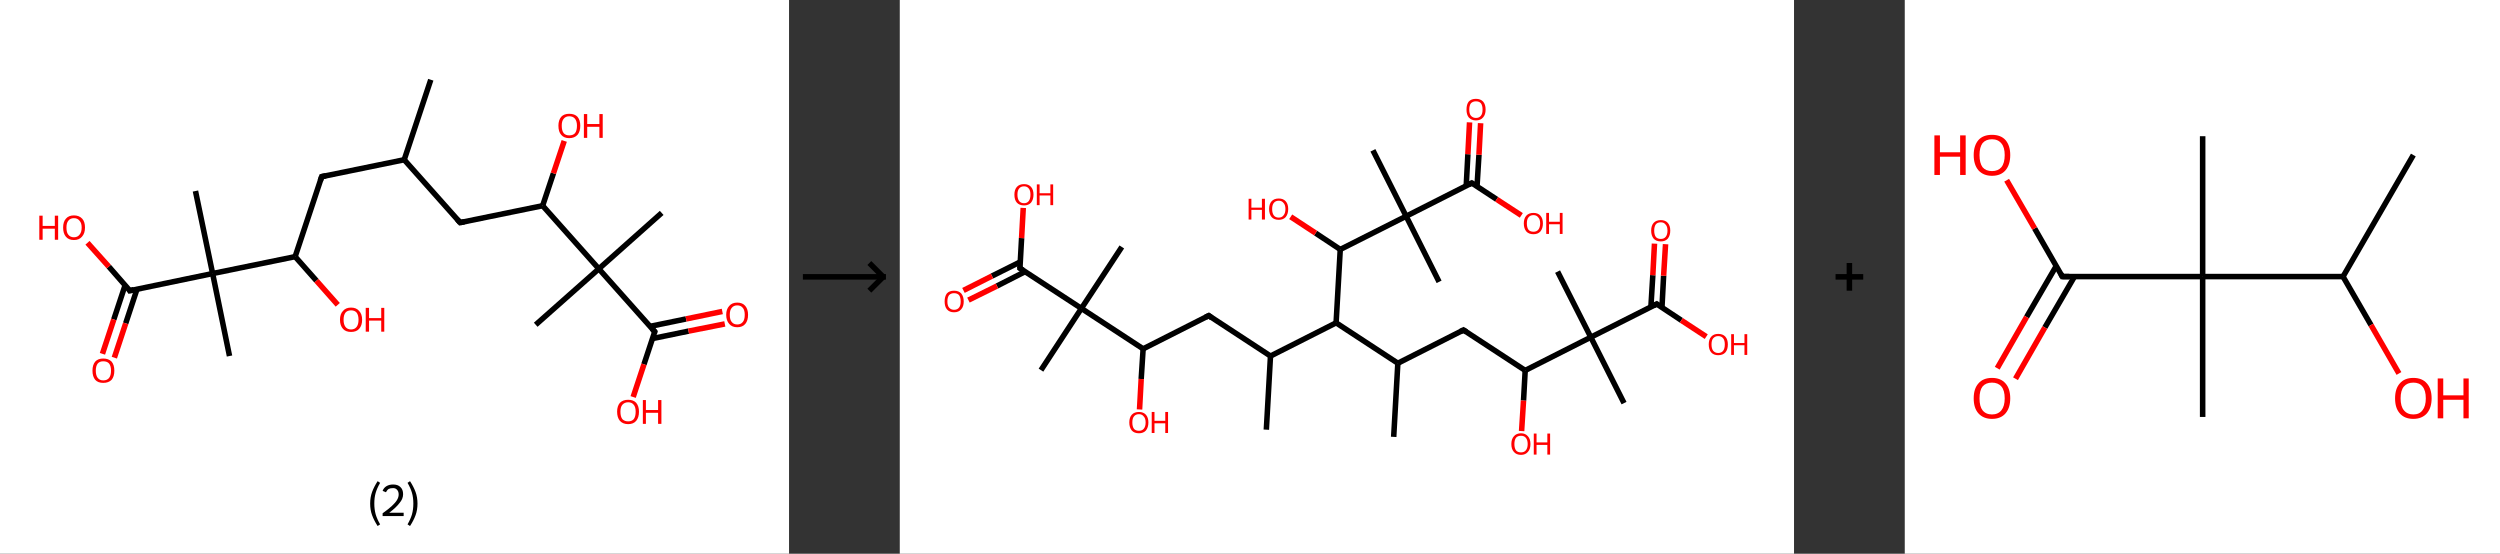 <?xml version='1.0' encoding='ASCII' standalone='yes'?>
<svg xmlns="http://www.w3.org/2000/svg" xmlns:xlink="http://www.w3.org/1999/xlink" version="1.1" width="903.0px" viewBox="0 0 903.0 200.0" height="200.0px">
  <rect x="0" y="0" width="903.0" height="200.0" fill="#333333" stroke="none"/>
  <g>
    <g transform="translate(0, 0) scale(1 1) "><!-- END OF HEADER -->
<rect style="opacity:1.0;fill:#FFFFFF;stroke:none" width="285.0" height="200.0" x="0.0" y="0.0"> </rect>
<path class="bond-0 atom-0 atom-1" d="M 155.6,28.8 L 146.0,57.7" style="fill:none;fill-rule:evenodd;stroke:#000000;stroke-width:2.0px;stroke-linecap:butt;stroke-linejoin:miter;stroke-opacity:1"/>
<path class="bond-1 atom-1 atom-2" d="M 146.0,57.7 L 116.2,63.8" style="fill:none;fill-rule:evenodd;stroke:#000000;stroke-width:2.0px;stroke-linecap:butt;stroke-linejoin:miter;stroke-opacity:1"/>
<path class="bond-2 atom-2 atom-3" d="M 116.2,63.8 L 106.6,92.7" style="fill:none;fill-rule:evenodd;stroke:#000000;stroke-width:2.0px;stroke-linecap:butt;stroke-linejoin:miter;stroke-opacity:1"/>
<path class="bond-3 atom-3 atom-4" d="M 106.6,92.7 L 114.3,101.4" style="fill:none;fill-rule:evenodd;stroke:#000000;stroke-width:2.0px;stroke-linecap:butt;stroke-linejoin:miter;stroke-opacity:1"/>
<path class="bond-3 atom-3 atom-4" d="M 114.3,101.4 L 122.0,110.1" style="fill:none;fill-rule:evenodd;stroke:#FF0000;stroke-width:2.0px;stroke-linecap:butt;stroke-linejoin:miter;stroke-opacity:1"/>
<path class="bond-4 atom-3 atom-5" d="M 106.6,92.7 L 76.8,98.8" style="fill:none;fill-rule:evenodd;stroke:#000000;stroke-width:2.0px;stroke-linecap:butt;stroke-linejoin:miter;stroke-opacity:1"/>
<path class="bond-5 atom-5 atom-6" d="M 76.8,98.8 L 70.6,69.0" style="fill:none;fill-rule:evenodd;stroke:#000000;stroke-width:2.0px;stroke-linecap:butt;stroke-linejoin:miter;stroke-opacity:1"/>
<path class="bond-6 atom-5 atom-7" d="M 76.8,98.8 L 82.9,128.6" style="fill:none;fill-rule:evenodd;stroke:#000000;stroke-width:2.0px;stroke-linecap:butt;stroke-linejoin:miter;stroke-opacity:1"/>
<path class="bond-7 atom-5 atom-8" d="M 76.8,98.8 L 46.9,105.0" style="fill:none;fill-rule:evenodd;stroke:#000000;stroke-width:2.0px;stroke-linecap:butt;stroke-linejoin:miter;stroke-opacity:1"/>
<path class="bond-8 atom-8 atom-9" d="M 45.2,103.0 L 41.1,115.4" style="fill:none;fill-rule:evenodd;stroke:#000000;stroke-width:2.0px;stroke-linecap:butt;stroke-linejoin:miter;stroke-opacity:1"/>
<path class="bond-8 atom-8 atom-9" d="M 41.1,115.4 L 37.0,127.8" style="fill:none;fill-rule:evenodd;stroke:#FF0000;stroke-width:2.0px;stroke-linecap:butt;stroke-linejoin:miter;stroke-opacity:1"/>
<path class="bond-8 atom-8 atom-9" d="M 49.5,104.4 L 45.4,116.8" style="fill:none;fill-rule:evenodd;stroke:#000000;stroke-width:2.0px;stroke-linecap:butt;stroke-linejoin:miter;stroke-opacity:1"/>
<path class="bond-8 atom-8 atom-9" d="M 45.4,116.8 L 41.3,129.2" style="fill:none;fill-rule:evenodd;stroke:#FF0000;stroke-width:2.0px;stroke-linecap:butt;stroke-linejoin:miter;stroke-opacity:1"/>
<path class="bond-9 atom-8 atom-10" d="M 46.9,105.0 L 39.3,96.3" style="fill:none;fill-rule:evenodd;stroke:#000000;stroke-width:2.0px;stroke-linecap:butt;stroke-linejoin:miter;stroke-opacity:1"/>
<path class="bond-9 atom-8 atom-10" d="M 39.3,96.3 L 31.6,87.7" style="fill:none;fill-rule:evenodd;stroke:#FF0000;stroke-width:2.0px;stroke-linecap:butt;stroke-linejoin:miter;stroke-opacity:1"/>
<path class="bond-10 atom-1 atom-11" d="M 146.0,57.7 L 166.2,80.4" style="fill:none;fill-rule:evenodd;stroke:#000000;stroke-width:2.0px;stroke-linecap:butt;stroke-linejoin:miter;stroke-opacity:1"/>
<path class="bond-11 atom-11 atom-12" d="M 166.2,80.4 L 196.0,74.3" style="fill:none;fill-rule:evenodd;stroke:#000000;stroke-width:2.0px;stroke-linecap:butt;stroke-linejoin:miter;stroke-opacity:1"/>
<path class="bond-12 atom-12 atom-13" d="M 196.0,74.3 L 199.9,62.6" style="fill:none;fill-rule:evenodd;stroke:#000000;stroke-width:2.0px;stroke-linecap:butt;stroke-linejoin:miter;stroke-opacity:1"/>
<path class="bond-12 atom-12 atom-13" d="M 199.9,62.6 L 203.8,50.9" style="fill:none;fill-rule:evenodd;stroke:#FF0000;stroke-width:2.0px;stroke-linecap:butt;stroke-linejoin:miter;stroke-opacity:1"/>
<path class="bond-13 atom-12 atom-14" d="M 196.0,74.3 L 216.3,97.1" style="fill:none;fill-rule:evenodd;stroke:#000000;stroke-width:2.0px;stroke-linecap:butt;stroke-linejoin:miter;stroke-opacity:1"/>
<path class="bond-14 atom-14 atom-15" d="M 216.3,97.1 L 193.5,117.3" style="fill:none;fill-rule:evenodd;stroke:#000000;stroke-width:2.0px;stroke-linecap:butt;stroke-linejoin:miter;stroke-opacity:1"/>
<path class="bond-15 atom-14 atom-16" d="M 216.3,97.1 L 239.0,76.9" style="fill:none;fill-rule:evenodd;stroke:#000000;stroke-width:2.0px;stroke-linecap:butt;stroke-linejoin:miter;stroke-opacity:1"/>
<path class="bond-16 atom-14 atom-17" d="M 216.3,97.1 L 236.5,119.8" style="fill:none;fill-rule:evenodd;stroke:#000000;stroke-width:2.0px;stroke-linecap:butt;stroke-linejoin:miter;stroke-opacity:1"/>
<path class="bond-17 atom-17 atom-18" d="M 235.6,122.3 L 248.7,119.6" style="fill:none;fill-rule:evenodd;stroke:#000000;stroke-width:2.0px;stroke-linecap:butt;stroke-linejoin:miter;stroke-opacity:1"/>
<path class="bond-17 atom-17 atom-18" d="M 248.7,119.6 L 261.8,117.0" style="fill:none;fill-rule:evenodd;stroke:#FF0000;stroke-width:2.0px;stroke-linecap:butt;stroke-linejoin:miter;stroke-opacity:1"/>
<path class="bond-17 atom-17 atom-18" d="M 234.7,117.9 L 247.8,115.2" style="fill:none;fill-rule:evenodd;stroke:#000000;stroke-width:2.0px;stroke-linecap:butt;stroke-linejoin:miter;stroke-opacity:1"/>
<path class="bond-17 atom-17 atom-18" d="M 247.8,115.2 L 260.9,112.5" style="fill:none;fill-rule:evenodd;stroke:#FF0000;stroke-width:2.0px;stroke-linecap:butt;stroke-linejoin:miter;stroke-opacity:1"/>
<path class="bond-18 atom-17 atom-19" d="M 236.5,119.8 L 232.6,131.6" style="fill:none;fill-rule:evenodd;stroke:#000000;stroke-width:2.0px;stroke-linecap:butt;stroke-linejoin:miter;stroke-opacity:1"/>
<path class="bond-18 atom-17 atom-19" d="M 232.6,131.6 L 228.7,143.4" style="fill:none;fill-rule:evenodd;stroke:#FF0000;stroke-width:2.0px;stroke-linecap:butt;stroke-linejoin:miter;stroke-opacity:1"/>
<path d="M 117.7,63.5 L 116.2,63.8 L 115.7,65.3" style="fill:none;stroke:#000000;stroke-width:2.0px;stroke-linecap:butt;stroke-linejoin:miter;stroke-opacity:1;"/>
<path d="M 48.4,104.6 L 46.9,105.0 L 46.6,104.5" style="fill:none;stroke:#000000;stroke-width:2.0px;stroke-linecap:butt;stroke-linejoin:miter;stroke-opacity:1;"/>
<path d="M 165.2,79.3 L 166.2,80.4 L 167.7,80.1" style="fill:none;stroke:#000000;stroke-width:2.0px;stroke-linecap:butt;stroke-linejoin:miter;stroke-opacity:1;"/>
<path d="M 235.5,118.7 L 236.5,119.8 L 236.3,120.4" style="fill:none;stroke:#000000;stroke-width:2.0px;stroke-linecap:butt;stroke-linejoin:miter;stroke-opacity:1;"/>
<path class="atom-4" d="M 122.8 115.5 Q 122.8 113.4, 123.9 112.3 Q 124.9 111.1, 126.8 111.1 Q 128.7 111.1, 129.7 112.3 Q 130.8 113.4, 130.8 115.5 Q 130.8 117.6, 129.7 118.8 Q 128.7 119.9, 126.8 119.9 Q 124.9 119.9, 123.9 118.8 Q 122.8 117.6, 122.8 115.5 M 126.8 119.0 Q 128.1 119.0, 128.8 118.1 Q 129.5 117.2, 129.5 115.5 Q 129.5 113.8, 128.8 112.9 Q 128.1 112.1, 126.8 112.1 Q 125.5 112.1, 124.8 112.9 Q 124.1 113.8, 124.1 115.5 Q 124.1 117.2, 124.8 118.1 Q 125.5 119.0, 126.8 119.0 " fill="#FF0000"/>
<path class="atom-4" d="M 132.1 111.2 L 133.3 111.2 L 133.3 114.9 L 137.7 114.9 L 137.7 111.2 L 138.8 111.2 L 138.8 119.8 L 137.7 119.8 L 137.7 115.8 L 133.3 115.8 L 133.3 119.8 L 132.1 119.8 L 132.1 111.2 " fill="#FF0000"/>
<path class="atom-9" d="M 33.4 133.9 Q 33.4 131.8, 34.4 130.6 Q 35.4 129.5, 37.3 129.5 Q 39.2 129.5, 40.3 130.6 Q 41.3 131.8, 41.3 133.9 Q 41.3 136.0, 40.3 137.2 Q 39.2 138.3, 37.3 138.3 Q 35.4 138.3, 34.4 137.2 Q 33.4 136.0, 33.4 133.9 M 37.3 137.4 Q 38.7 137.4, 39.4 136.5 Q 40.1 135.6, 40.1 133.9 Q 40.1 132.2, 39.4 131.3 Q 38.7 130.5, 37.3 130.5 Q 36.0 130.5, 35.3 131.3 Q 34.6 132.2, 34.6 133.9 Q 34.6 135.6, 35.3 136.5 Q 36.0 137.4, 37.3 137.4 " fill="#FF0000"/>
<path class="atom-10" d="M 14.2 77.9 L 15.4 77.9 L 15.4 81.6 L 19.8 81.6 L 19.8 77.9 L 21.0 77.9 L 21.0 86.6 L 19.8 86.6 L 19.8 82.6 L 15.4 82.6 L 15.4 86.6 L 14.2 86.6 L 14.2 77.9 " fill="#FF0000"/>
<path class="atom-10" d="M 22.8 82.2 Q 22.8 80.1, 23.8 79.0 Q 24.8 77.8, 26.7 77.8 Q 28.6 77.8, 29.7 79.0 Q 30.7 80.1, 30.7 82.2 Q 30.7 84.3, 29.6 85.5 Q 28.6 86.7, 26.7 86.7 Q 24.8 86.7, 23.8 85.5 Q 22.8 84.3, 22.8 82.2 M 26.7 85.7 Q 28.0 85.7, 28.7 84.8 Q 29.5 83.9, 29.5 82.2 Q 29.5 80.5, 28.7 79.7 Q 28.0 78.8, 26.7 78.8 Q 25.4 78.8, 24.7 79.7 Q 24.0 80.5, 24.0 82.2 Q 24.0 84.0, 24.7 84.8 Q 25.4 85.7, 26.7 85.7 " fill="#FF0000"/>
<path class="atom-13" d="M 201.7 45.4 Q 201.7 43.4, 202.7 42.2 Q 203.7 41.1, 205.6 41.1 Q 207.6 41.1, 208.6 42.2 Q 209.6 43.4, 209.6 45.4 Q 209.6 47.5, 208.6 48.7 Q 207.5 49.9, 205.6 49.9 Q 203.7 49.9, 202.7 48.7 Q 201.7 47.6, 201.7 45.4 M 205.6 48.9 Q 207.0 48.9, 207.7 48.1 Q 208.4 47.2, 208.4 45.4 Q 208.4 43.8, 207.7 42.9 Q 207.0 42.0, 205.6 42.0 Q 204.3 42.0, 203.6 42.9 Q 202.9 43.7, 202.9 45.4 Q 202.9 47.2, 203.6 48.1 Q 204.3 48.9, 205.6 48.9 " fill="#FF0000"/>
<path class="atom-13" d="M 210.9 41.2 L 212.1 41.2 L 212.1 44.8 L 216.5 44.8 L 216.5 41.2 L 217.7 41.2 L 217.7 49.8 L 216.5 49.8 L 216.5 45.8 L 212.1 45.8 L 212.1 49.8 L 210.9 49.8 L 210.9 41.2 " fill="#FF0000"/>
<path class="atom-18" d="M 262.3 113.7 Q 262.3 111.7, 263.4 110.5 Q 264.4 109.3, 266.3 109.3 Q 268.2 109.3, 269.2 110.5 Q 270.2 111.7, 270.2 113.7 Q 270.2 115.8, 269.2 117.0 Q 268.2 118.2, 266.3 118.2 Q 264.4 118.2, 263.4 117.0 Q 262.3 115.8, 262.3 113.7 M 266.3 117.2 Q 267.6 117.2, 268.3 116.3 Q 269.0 115.5, 269.0 113.7 Q 269.0 112.0, 268.3 111.2 Q 267.6 110.3, 266.3 110.3 Q 265.0 110.3, 264.3 111.2 Q 263.6 112.0, 263.6 113.7 Q 263.6 115.5, 264.3 116.3 Q 265.0 117.2, 266.3 117.2 " fill="#FF0000"/>
<path class="atom-19" d="M 222.9 148.7 Q 222.9 146.7, 223.9 145.5 Q 225.0 144.4, 226.9 144.4 Q 228.8 144.4, 229.8 145.5 Q 230.8 146.7, 230.8 148.7 Q 230.8 150.8, 229.8 152.0 Q 228.8 153.2, 226.9 153.2 Q 225.0 153.2, 223.9 152.0 Q 222.9 150.8, 222.9 148.7 M 226.9 152.2 Q 228.2 152.2, 228.9 151.4 Q 229.6 150.5, 229.6 148.7 Q 229.6 147.0, 228.9 146.2 Q 228.2 145.3, 226.9 145.3 Q 225.6 145.3, 224.8 146.2 Q 224.1 147.0, 224.1 148.7 Q 224.1 150.5, 224.8 151.4 Q 225.6 152.2, 226.9 152.2 " fill="#FF0000"/>
<path class="atom-19" d="M 232.2 144.5 L 233.3 144.5 L 233.3 148.1 L 237.7 148.1 L 237.7 144.5 L 238.9 144.5 L 238.9 153.1 L 237.7 153.1 L 237.7 149.1 L 233.3 149.1 L 233.3 153.1 L 232.2 153.1 L 232.2 144.5 " fill="#FF0000"/>
<path class="legend" d="M 133.7 181.9 Q 133.7 179.6, 134.4 177.7 Q 135.1 175.8, 136.4 173.8 L 137.3 174.4 Q 136.2 176.3, 135.7 178.0 Q 135.2 179.7, 135.2 181.9 Q 135.2 184.0, 135.7 185.8 Q 136.2 187.5, 137.3 189.4 L 136.4 190.0 Q 135.1 188.0, 134.4 186.1 Q 133.7 184.2, 133.7 181.9 " fill="#000000"/>
<path class="legend" d="M 138.2 177.3 Q 138.6 176.2, 139.6 175.6 Q 140.6 175.0, 142.0 175.0 Q 143.7 175.0, 144.6 175.9 Q 145.6 176.8, 145.6 178.5 Q 145.6 180.2, 144.3 181.7 Q 143.1 183.3, 140.6 185.2 L 145.8 185.2 L 145.8 186.4 L 138.2 186.4 L 138.2 185.4 Q 140.3 183.9, 141.5 182.8 Q 142.8 181.6, 143.4 180.6 Q 144.0 179.6, 144.0 178.6 Q 144.0 177.5, 143.4 176.9 Q 142.9 176.3, 142.0 176.3 Q 141.0 176.3, 140.4 176.6 Q 139.8 177.0, 139.4 177.8 L 138.2 177.3 " fill="#000000"/>
<path class="legend" d="M 150.8 181.9 Q 150.8 184.2, 150.1 186.1 Q 149.4 188.0, 148.1 190.0 L 147.2 189.4 Q 148.3 187.5, 148.8 185.8 Q 149.3 184.0, 149.3 181.9 Q 149.3 179.7, 148.8 178.0 Q 148.3 176.3, 147.2 174.4 L 148.1 173.8 Q 149.4 175.8, 150.1 177.7 Q 150.8 179.6, 150.8 181.9 " fill="#000000"/>
</g>
    <g transform="translate(285.0, 0) scale(1 1) "><line x1="5" y1="100" x2="35" y2="100" style="stroke:rgb(0,0,0);stroke-width:2"/>
  <line x1="34" y1="100" x2="29" y2="95" style="stroke:rgb(0,0,0);stroke-width:2"/>
  <line x1="34" y1="100" x2="29" y2="105" style="stroke:rgb(0,0,0);stroke-width:2"/>
</g>
    <g transform="translate(325.0, 0) scale(1 1) "><!-- END OF HEADER -->
<rect style="opacity:1.0;fill:#FFFFFF;stroke:none" width="323.0" height="200.0" x="0.0" y="0.0"> </rect>
<path class="bond-0 atom-0 atom-1" d="M 132.4,155.2 L 133.9,128.6" style="fill:none;fill-rule:evenodd;stroke:#000000;stroke-width:2.0px;stroke-linecap:butt;stroke-linejoin:miter;stroke-opacity:1"/>
<path class="bond-1 atom-1 atom-2" d="M 133.9,128.6 L 111.6,114.0" style="fill:none;fill-rule:evenodd;stroke:#000000;stroke-width:2.0px;stroke-linecap:butt;stroke-linejoin:miter;stroke-opacity:1"/>
<path class="bond-2 atom-2 atom-3" d="M 111.6,114.0 L 87.9,126.0" style="fill:none;fill-rule:evenodd;stroke:#000000;stroke-width:2.0px;stroke-linecap:butt;stroke-linejoin:miter;stroke-opacity:1"/>
<path class="bond-3 atom-3 atom-4" d="M 87.9,126.0 L 87.2,136.9" style="fill:none;fill-rule:evenodd;stroke:#000000;stroke-width:2.0px;stroke-linecap:butt;stroke-linejoin:miter;stroke-opacity:1"/>
<path class="bond-3 atom-3 atom-4" d="M 87.2,136.9 L 86.6,147.9" style="fill:none;fill-rule:evenodd;stroke:#FF0000;stroke-width:2.0px;stroke-linecap:butt;stroke-linejoin:miter;stroke-opacity:1"/>
<path class="bond-4 atom-3 atom-5" d="M 87.9,126.0 L 65.6,111.4" style="fill:none;fill-rule:evenodd;stroke:#000000;stroke-width:2.0px;stroke-linecap:butt;stroke-linejoin:miter;stroke-opacity:1"/>
<path class="bond-5 atom-5 atom-6" d="M 65.6,111.4 L 80.2,89.2" style="fill:none;fill-rule:evenodd;stroke:#000000;stroke-width:2.0px;stroke-linecap:butt;stroke-linejoin:miter;stroke-opacity:1"/>
<path class="bond-6 atom-5 atom-7" d="M 65.6,111.4 L 51.0,133.7" style="fill:none;fill-rule:evenodd;stroke:#000000;stroke-width:2.0px;stroke-linecap:butt;stroke-linejoin:miter;stroke-opacity:1"/>
<path class="bond-7 atom-5 atom-8" d="M 65.6,111.4 L 43.4,96.9" style="fill:none;fill-rule:evenodd;stroke:#000000;stroke-width:2.0px;stroke-linecap:butt;stroke-linejoin:miter;stroke-opacity:1"/>
<path class="bond-8 atom-8 atom-9" d="M 43.5,94.6 L 33.3,99.7" style="fill:none;fill-rule:evenodd;stroke:#000000;stroke-width:2.0px;stroke-linecap:butt;stroke-linejoin:miter;stroke-opacity:1"/>
<path class="bond-8 atom-8 atom-9" d="M 33.3,99.7 L 23.0,104.9" style="fill:none;fill-rule:evenodd;stroke:#FF0000;stroke-width:2.0px;stroke-linecap:butt;stroke-linejoin:miter;stroke-opacity:1"/>
<path class="bond-8 atom-8 atom-9" d="M 45.3,98.1 L 35.1,103.3" style="fill:none;fill-rule:evenodd;stroke:#000000;stroke-width:2.0px;stroke-linecap:butt;stroke-linejoin:miter;stroke-opacity:1"/>
<path class="bond-8 atom-8 atom-9" d="M 35.1,103.3 L 24.8,108.4" style="fill:none;fill-rule:evenodd;stroke:#FF0000;stroke-width:2.0px;stroke-linecap:butt;stroke-linejoin:miter;stroke-opacity:1"/>
<path class="bond-9 atom-8 atom-10" d="M 43.4,96.9 L 44.0,86.0" style="fill:none;fill-rule:evenodd;stroke:#000000;stroke-width:2.0px;stroke-linecap:butt;stroke-linejoin:miter;stroke-opacity:1"/>
<path class="bond-9 atom-8 atom-10" d="M 44.0,86.0 L 44.6,75.1" style="fill:none;fill-rule:evenodd;stroke:#FF0000;stroke-width:2.0px;stroke-linecap:butt;stroke-linejoin:miter;stroke-opacity:1"/>
<path class="bond-10 atom-1 atom-11" d="M 133.9,128.6 L 157.6,116.6" style="fill:none;fill-rule:evenodd;stroke:#000000;stroke-width:2.0px;stroke-linecap:butt;stroke-linejoin:miter;stroke-opacity:1"/>
<path class="bond-11 atom-11 atom-12" d="M 157.6,116.6 L 179.9,131.2" style="fill:none;fill-rule:evenodd;stroke:#000000;stroke-width:2.0px;stroke-linecap:butt;stroke-linejoin:miter;stroke-opacity:1"/>
<path class="bond-12 atom-12 atom-13" d="M 179.9,131.2 L 178.4,157.8" style="fill:none;fill-rule:evenodd;stroke:#000000;stroke-width:2.0px;stroke-linecap:butt;stroke-linejoin:miter;stroke-opacity:1"/>
<path class="bond-13 atom-12 atom-14" d="M 179.9,131.2 L 203.6,119.2" style="fill:none;fill-rule:evenodd;stroke:#000000;stroke-width:2.0px;stroke-linecap:butt;stroke-linejoin:miter;stroke-opacity:1"/>
<path class="bond-14 atom-14 atom-15" d="M 203.6,119.2 L 225.9,133.8" style="fill:none;fill-rule:evenodd;stroke:#000000;stroke-width:2.0px;stroke-linecap:butt;stroke-linejoin:miter;stroke-opacity:1"/>
<path class="bond-15 atom-15 atom-16" d="M 225.9,133.8 L 225.3,144.7" style="fill:none;fill-rule:evenodd;stroke:#000000;stroke-width:2.0px;stroke-linecap:butt;stroke-linejoin:miter;stroke-opacity:1"/>
<path class="bond-15 atom-15 atom-16" d="M 225.3,144.7 L 224.6,155.7" style="fill:none;fill-rule:evenodd;stroke:#FF0000;stroke-width:2.0px;stroke-linecap:butt;stroke-linejoin:miter;stroke-opacity:1"/>
<path class="bond-16 atom-15 atom-17" d="M 225.9,133.8 L 249.6,121.8" style="fill:none;fill-rule:evenodd;stroke:#000000;stroke-width:2.0px;stroke-linecap:butt;stroke-linejoin:miter;stroke-opacity:1"/>
<path class="bond-17 atom-17 atom-18" d="M 249.6,121.8 L 237.6,98.1" style="fill:none;fill-rule:evenodd;stroke:#000000;stroke-width:2.0px;stroke-linecap:butt;stroke-linejoin:miter;stroke-opacity:1"/>
<path class="bond-18 atom-17 atom-19" d="M 249.6,121.8 L 261.6,145.6" style="fill:none;fill-rule:evenodd;stroke:#000000;stroke-width:2.0px;stroke-linecap:butt;stroke-linejoin:miter;stroke-opacity:1"/>
<path class="bond-19 atom-17 atom-20" d="M 249.6,121.8 L 273.4,109.8" style="fill:none;fill-rule:evenodd;stroke:#000000;stroke-width:2.0px;stroke-linecap:butt;stroke-linejoin:miter;stroke-opacity:1"/>
<path class="bond-20 atom-20 atom-21" d="M 275.3,111.1 L 275.9,99.6" style="fill:none;fill-rule:evenodd;stroke:#000000;stroke-width:2.0px;stroke-linecap:butt;stroke-linejoin:miter;stroke-opacity:1"/>
<path class="bond-20 atom-20 atom-21" d="M 275.9,99.6 L 276.6,88.2" style="fill:none;fill-rule:evenodd;stroke:#FF0000;stroke-width:2.0px;stroke-linecap:butt;stroke-linejoin:miter;stroke-opacity:1"/>
<path class="bond-20 atom-20 atom-21" d="M 271.3,110.9 L 272.0,99.4" style="fill:none;fill-rule:evenodd;stroke:#000000;stroke-width:2.0px;stroke-linecap:butt;stroke-linejoin:miter;stroke-opacity:1"/>
<path class="bond-20 atom-20 atom-21" d="M 272.0,99.4 L 272.6,88.0" style="fill:none;fill-rule:evenodd;stroke:#FF0000;stroke-width:2.0px;stroke-linecap:butt;stroke-linejoin:miter;stroke-opacity:1"/>
<path class="bond-21 atom-20 atom-22" d="M 273.4,109.8 L 282.3,115.7" style="fill:none;fill-rule:evenodd;stroke:#000000;stroke-width:2.0px;stroke-linecap:butt;stroke-linejoin:miter;stroke-opacity:1"/>
<path class="bond-21 atom-20 atom-22" d="M 282.3,115.7 L 291.3,121.6" style="fill:none;fill-rule:evenodd;stroke:#FF0000;stroke-width:2.0px;stroke-linecap:butt;stroke-linejoin:miter;stroke-opacity:1"/>
<path class="bond-22 atom-11 atom-23" d="M 157.6,116.6 L 159.1,90.1" style="fill:none;fill-rule:evenodd;stroke:#000000;stroke-width:2.0px;stroke-linecap:butt;stroke-linejoin:miter;stroke-opacity:1"/>
<path class="bond-23 atom-23 atom-24" d="M 159.1,90.1 L 150.2,84.2" style="fill:none;fill-rule:evenodd;stroke:#000000;stroke-width:2.0px;stroke-linecap:butt;stroke-linejoin:miter;stroke-opacity:1"/>
<path class="bond-23 atom-23 atom-24" d="M 150.2,84.2 L 141.2,78.3" style="fill:none;fill-rule:evenodd;stroke:#FF0000;stroke-width:2.0px;stroke-linecap:butt;stroke-linejoin:miter;stroke-opacity:1"/>
<path class="bond-24 atom-23 atom-25" d="M 159.1,90.1 L 182.9,78.1" style="fill:none;fill-rule:evenodd;stroke:#000000;stroke-width:2.0px;stroke-linecap:butt;stroke-linejoin:miter;stroke-opacity:1"/>
<path class="bond-25 atom-25 atom-26" d="M 182.9,78.1 L 194.8,101.8" style="fill:none;fill-rule:evenodd;stroke:#000000;stroke-width:2.0px;stroke-linecap:butt;stroke-linejoin:miter;stroke-opacity:1"/>
<path class="bond-26 atom-25 atom-27" d="M 182.9,78.1 L 170.9,54.3" style="fill:none;fill-rule:evenodd;stroke:#000000;stroke-width:2.0px;stroke-linecap:butt;stroke-linejoin:miter;stroke-opacity:1"/>
<path class="bond-27 atom-25 atom-28" d="M 182.9,78.1 L 206.6,66.1" style="fill:none;fill-rule:evenodd;stroke:#000000;stroke-width:2.0px;stroke-linecap:butt;stroke-linejoin:miter;stroke-opacity:1"/>
<path class="bond-28 atom-28 atom-29" d="M 208.5,67.4 L 209.2,55.9" style="fill:none;fill-rule:evenodd;stroke:#000000;stroke-width:2.0px;stroke-linecap:butt;stroke-linejoin:miter;stroke-opacity:1"/>
<path class="bond-28 atom-28 atom-29" d="M 209.2,55.9 L 209.8,44.5" style="fill:none;fill-rule:evenodd;stroke:#FF0000;stroke-width:2.0px;stroke-linecap:butt;stroke-linejoin:miter;stroke-opacity:1"/>
<path class="bond-28 atom-28 atom-29" d="M 204.6,67.1 L 205.2,55.7" style="fill:none;fill-rule:evenodd;stroke:#000000;stroke-width:2.0px;stroke-linecap:butt;stroke-linejoin:miter;stroke-opacity:1"/>
<path class="bond-28 atom-28 atom-29" d="M 205.2,55.7 L 205.8,44.2" style="fill:none;fill-rule:evenodd;stroke:#FF0000;stroke-width:2.0px;stroke-linecap:butt;stroke-linejoin:miter;stroke-opacity:1"/>
<path class="bond-29 atom-28 atom-30" d="M 206.6,66.1 L 215.6,72.0" style="fill:none;fill-rule:evenodd;stroke:#000000;stroke-width:2.0px;stroke-linecap:butt;stroke-linejoin:miter;stroke-opacity:1"/>
<path class="bond-29 atom-28 atom-30" d="M 215.6,72.0 L 224.5,77.8" style="fill:none;fill-rule:evenodd;stroke:#FF0000;stroke-width:2.0px;stroke-linecap:butt;stroke-linejoin:miter;stroke-opacity:1"/>
<path d="M 112.7,114.8 L 111.6,114.0 L 110.4,114.6" style="fill:none;stroke:#000000;stroke-width:2.0px;stroke-linecap:butt;stroke-linejoin:miter;stroke-opacity:1;"/>
<path d="M 44.5,97.6 L 43.4,96.9 L 43.4,96.3" style="fill:none;stroke:#000000;stroke-width:2.0px;stroke-linecap:butt;stroke-linejoin:miter;stroke-opacity:1;"/>
<path d="M 202.4,119.8 L 203.6,119.2 L 204.7,119.9" style="fill:none;stroke:#000000;stroke-width:2.0px;stroke-linecap:butt;stroke-linejoin:miter;stroke-opacity:1;"/>
<path d="M 272.2,110.4 L 273.4,109.8 L 273.8,110.1" style="fill:none;stroke:#000000;stroke-width:2.0px;stroke-linecap:butt;stroke-linejoin:miter;stroke-opacity:1;"/>
<path d="M 205.4,66.7 L 206.6,66.1 L 207.1,66.4" style="fill:none;stroke:#000000;stroke-width:2.0px;stroke-linecap:butt;stroke-linejoin:miter;stroke-opacity:1;"/>
<path class="atom-4" d="M 82.9 152.6 Q 82.9 150.8, 83.8 149.8 Q 84.7 148.8, 86.4 148.8 Q 88.0 148.8, 88.9 149.8 Q 89.8 150.8, 89.8 152.6 Q 89.8 154.4, 88.9 155.5 Q 88.0 156.5, 86.4 156.5 Q 84.7 156.5, 83.8 155.5 Q 82.9 154.4, 82.9 152.6 M 86.4 155.6 Q 87.5 155.6, 88.1 154.9 Q 88.8 154.1, 88.8 152.6 Q 88.8 151.1, 88.1 150.4 Q 87.5 149.6, 86.4 149.6 Q 85.2 149.6, 84.6 150.4 Q 84.0 151.1, 84.0 152.6 Q 84.0 154.1, 84.6 154.9 Q 85.2 155.6, 86.4 155.6 " fill="#FF0000"/>
<path class="atom-4" d="M 91.0 148.8 L 92.0 148.8 L 92.0 152.0 L 95.9 152.0 L 95.9 148.8 L 96.9 148.8 L 96.9 156.4 L 95.9 156.4 L 95.9 152.9 L 92.0 152.9 L 92.0 156.4 L 91.0 156.4 L 91.0 148.8 " fill="#FF0000"/>
<path class="atom-9" d="M 16.2 108.9 Q 16.2 107.1, 17.0 106.0 Q 17.9 105.0, 19.6 105.0 Q 21.3 105.0, 22.2 106.0 Q 23.1 107.1, 23.1 108.9 Q 23.1 110.7, 22.2 111.7 Q 21.3 112.8, 19.6 112.8 Q 17.9 112.8, 17.0 111.7 Q 16.2 110.7, 16.2 108.9 M 19.6 111.9 Q 20.8 111.9, 21.4 111.1 Q 22.0 110.4, 22.0 108.9 Q 22.0 107.4, 21.4 106.6 Q 20.8 105.9, 19.6 105.9 Q 18.5 105.9, 17.8 106.6 Q 17.2 107.4, 17.2 108.9 Q 17.2 110.4, 17.8 111.1 Q 18.5 111.9, 19.6 111.9 " fill="#FF0000"/>
<path class="atom-10" d="M 41.4 70.3 Q 41.4 68.5, 42.3 67.5 Q 43.2 66.5, 44.9 66.5 Q 46.5 66.5, 47.4 67.5 Q 48.3 68.5, 48.3 70.3 Q 48.3 72.1, 47.4 73.2 Q 46.5 74.2, 44.9 74.2 Q 43.2 74.2, 42.3 73.2 Q 41.4 72.2, 41.4 70.3 M 44.9 73.4 Q 46.0 73.4, 46.6 72.6 Q 47.2 71.8, 47.2 70.3 Q 47.2 68.8, 46.6 68.1 Q 46.0 67.3, 44.9 67.3 Q 43.7 67.3, 43.1 68.1 Q 42.5 68.8, 42.5 70.3 Q 42.5 71.8, 43.1 72.6 Q 43.7 73.4, 44.9 73.4 " fill="#FF0000"/>
<path class="atom-10" d="M 49.5 66.6 L 50.5 66.6 L 50.5 69.8 L 54.4 69.8 L 54.4 66.6 L 55.4 66.6 L 55.4 74.1 L 54.4 74.1 L 54.4 70.6 L 50.5 70.6 L 50.5 74.1 L 49.5 74.1 L 49.5 66.6 " fill="#FF0000"/>
<path class="atom-16" d="M 220.9 160.4 Q 220.9 158.6, 221.8 157.6 Q 222.7 156.5, 224.4 156.5 Q 226.0 156.5, 226.9 157.6 Q 227.8 158.6, 227.8 160.4 Q 227.8 162.2, 226.9 163.2 Q 226.0 164.3, 224.4 164.3 Q 222.7 164.3, 221.8 163.2 Q 220.9 162.2, 220.9 160.4 M 224.4 163.4 Q 225.5 163.4, 226.1 162.7 Q 226.8 161.9, 226.8 160.4 Q 226.8 158.9, 226.1 158.1 Q 225.5 157.4, 224.4 157.4 Q 223.2 157.4, 222.6 158.1 Q 222.0 158.9, 222.0 160.4 Q 222.0 161.9, 222.6 162.7 Q 223.2 163.4, 224.4 163.4 " fill="#FF0000"/>
<path class="atom-16" d="M 229.0 156.6 L 230.0 156.6 L 230.0 159.8 L 233.9 159.8 L 233.9 156.6 L 234.9 156.6 L 234.9 164.2 L 233.9 164.2 L 233.9 160.7 L 230.0 160.7 L 230.0 164.2 L 229.0 164.2 L 229.0 156.6 " fill="#FF0000"/>
<path class="atom-21" d="M 271.4 83.3 Q 271.4 81.5, 272.3 80.5 Q 273.2 79.5, 274.9 79.5 Q 276.5 79.5, 277.4 80.5 Q 278.3 81.5, 278.3 83.3 Q 278.3 85.1, 277.4 86.2 Q 276.5 87.2, 274.9 87.2 Q 273.2 87.2, 272.3 86.2 Q 271.4 85.1, 271.4 83.3 M 274.9 86.3 Q 276.0 86.3, 276.6 85.6 Q 277.3 84.8, 277.3 83.3 Q 277.3 81.8, 276.6 81.1 Q 276.0 80.3, 274.9 80.3 Q 273.7 80.3, 273.1 81.0 Q 272.5 81.8, 272.5 83.3 Q 272.5 84.8, 273.1 85.6 Q 273.7 86.3, 274.9 86.3 " fill="#FF0000"/>
<path class="atom-22" d="M 292.2 124.4 Q 292.2 122.6, 293.1 121.6 Q 294.0 120.6, 295.6 120.6 Q 297.3 120.6, 298.2 121.6 Q 299.1 122.6, 299.1 124.4 Q 299.1 126.3, 298.2 127.3 Q 297.3 128.3, 295.6 128.3 Q 294.0 128.3, 293.1 127.3 Q 292.2 126.3, 292.2 124.4 M 295.6 127.5 Q 296.8 127.5, 297.4 126.7 Q 298.0 125.9, 298.0 124.4 Q 298.0 122.9, 297.4 122.2 Q 296.8 121.4, 295.6 121.4 Q 294.5 121.4, 293.8 122.2 Q 293.2 122.9, 293.2 124.4 Q 293.2 125.9, 293.8 126.7 Q 294.5 127.5, 295.6 127.5 " fill="#FF0000"/>
<path class="atom-22" d="M 300.3 120.7 L 301.3 120.7 L 301.3 123.9 L 305.1 123.9 L 305.1 120.7 L 306.1 120.7 L 306.1 128.2 L 305.1 128.2 L 305.1 124.7 L 301.3 124.7 L 301.3 128.2 L 300.3 128.2 L 300.3 120.7 " fill="#FF0000"/>
<path class="atom-24" d="M 126.0 71.8 L 127.0 71.8 L 127.0 75.0 L 130.8 75.0 L 130.8 71.8 L 131.9 71.8 L 131.9 79.3 L 130.8 79.3 L 130.8 75.8 L 127.0 75.8 L 127.0 79.3 L 126.0 79.3 L 126.0 71.8 " fill="#FF0000"/>
<path class="atom-24" d="M 133.4 75.5 Q 133.4 73.7, 134.3 72.7 Q 135.2 71.7, 136.9 71.7 Q 138.5 71.7, 139.4 72.7 Q 140.3 73.7, 140.3 75.5 Q 140.3 77.3, 139.4 78.4 Q 138.5 79.4, 136.9 79.4 Q 135.2 79.4, 134.3 78.4 Q 133.4 77.3, 133.4 75.5 M 136.9 78.6 Q 138.0 78.6, 138.6 77.8 Q 139.3 77.0, 139.3 75.5 Q 139.3 74.0, 138.6 73.3 Q 138.0 72.5, 136.9 72.5 Q 135.7 72.5, 135.1 73.3 Q 134.5 74.0, 134.5 75.5 Q 134.5 77.0, 135.1 77.8 Q 135.7 78.6, 136.9 78.6 " fill="#FF0000"/>
<path class="atom-29" d="M 204.7 39.6 Q 204.7 37.7, 205.5 36.7 Q 206.4 35.7, 208.1 35.7 Q 209.8 35.7, 210.7 36.7 Q 211.6 37.7, 211.6 39.6 Q 211.6 41.4, 210.7 42.4 Q 209.8 43.5, 208.1 43.5 Q 206.5 43.5, 205.5 42.4 Q 204.7 41.4, 204.7 39.6 M 208.1 42.6 Q 209.3 42.6, 209.9 41.8 Q 210.5 41.1, 210.5 39.6 Q 210.5 38.1, 209.9 37.3 Q 209.3 36.6, 208.1 36.6 Q 207.0 36.6, 206.3 37.3 Q 205.7 38.1, 205.7 39.6 Q 205.7 41.1, 206.3 41.8 Q 207.0 42.6, 208.1 42.6 " fill="#FF0000"/>
<path class="atom-30" d="M 225.4 80.7 Q 225.4 78.9, 226.3 77.9 Q 227.2 76.9, 228.9 76.9 Q 230.5 76.9, 231.4 77.9 Q 232.3 78.9, 232.3 80.7 Q 232.3 82.5, 231.4 83.6 Q 230.5 84.6, 228.9 84.6 Q 227.2 84.6, 226.3 83.6 Q 225.4 82.5, 225.4 80.7 M 228.9 83.7 Q 230.0 83.7, 230.6 83.0 Q 231.3 82.2, 231.3 80.7 Q 231.3 79.2, 230.6 78.5 Q 230.0 77.7, 228.9 77.7 Q 227.7 77.7, 227.1 78.5 Q 226.5 79.2, 226.5 80.7 Q 226.5 82.2, 227.1 83.0 Q 227.7 83.7, 228.9 83.7 " fill="#FF0000"/>
<path class="atom-30" d="M 233.5 76.9 L 234.5 76.9 L 234.5 80.1 L 238.4 80.1 L 238.4 76.9 L 239.4 76.9 L 239.4 84.5 L 238.4 84.5 L 238.4 81.0 L 234.5 81.0 L 234.5 84.5 L 233.5 84.5 L 233.5 76.9 " fill="#FF0000"/>
</g>
    <g transform="translate(648.0, 0) scale(1 1) "><line x1="15" y1="100" x2="25" y2="100" style="stroke:rgb(0,0,0);stroke-width:2"/>
  <line x1="20" y1="95" x2="20" y2="105" style="stroke:rgb(0,0,0);stroke-width:2"/>
</g>
    <g transform="translate(688.0, 0) scale(1 1) "><!-- END OF HEADER -->
<rect style="opacity:1.0;fill:#FFFFFF;stroke:none" width="215.0" height="200.0" x="0.0" y="0.0"> </rect>
<path class="bond-0 atom-0 atom-1" d="M 183.7,56.0 L 158.3,99.9" style="fill:none;fill-rule:evenodd;stroke:#000000;stroke-width:2.0px;stroke-linecap:butt;stroke-linejoin:miter;stroke-opacity:1"/>
<path class="bond-1 atom-1 atom-2" d="M 158.3,99.9 L 168.4,117.4" style="fill:none;fill-rule:evenodd;stroke:#000000;stroke-width:2.0px;stroke-linecap:butt;stroke-linejoin:miter;stroke-opacity:1"/>
<path class="bond-1 atom-1 atom-2" d="M 168.4,117.4 L 178.5,134.9" style="fill:none;fill-rule:evenodd;stroke:#FF0000;stroke-width:2.0px;stroke-linecap:butt;stroke-linejoin:miter;stroke-opacity:1"/>
<path class="bond-2 atom-1 atom-3" d="M 158.3,99.9 L 107.6,99.9" style="fill:none;fill-rule:evenodd;stroke:#000000;stroke-width:2.0px;stroke-linecap:butt;stroke-linejoin:miter;stroke-opacity:1"/>
<path class="bond-3 atom-3 atom-4" d="M 107.6,99.9 L 107.6,49.2" style="fill:none;fill-rule:evenodd;stroke:#000000;stroke-width:2.0px;stroke-linecap:butt;stroke-linejoin:miter;stroke-opacity:1"/>
<path class="bond-4 atom-3 atom-5" d="M 107.6,99.9 L 107.6,150.6" style="fill:none;fill-rule:evenodd;stroke:#000000;stroke-width:2.0px;stroke-linecap:butt;stroke-linejoin:miter;stroke-opacity:1"/>
<path class="bond-5 atom-3 atom-6" d="M 107.6,99.9 L 56.9,99.9" style="fill:none;fill-rule:evenodd;stroke:#000000;stroke-width:2.0px;stroke-linecap:butt;stroke-linejoin:miter;stroke-opacity:1"/>
<path class="bond-6 atom-6 atom-7" d="M 54.7,96.1 L 44.0,114.5" style="fill:none;fill-rule:evenodd;stroke:#000000;stroke-width:2.0px;stroke-linecap:butt;stroke-linejoin:miter;stroke-opacity:1"/>
<path class="bond-6 atom-6 atom-7" d="M 44.0,114.5 L 33.4,133.0" style="fill:none;fill-rule:evenodd;stroke:#FF0000;stroke-width:2.0px;stroke-linecap:butt;stroke-linejoin:miter;stroke-opacity:1"/>
<path class="bond-6 atom-6 atom-7" d="M 61.3,99.9 L 50.6,118.3" style="fill:none;fill-rule:evenodd;stroke:#000000;stroke-width:2.0px;stroke-linecap:butt;stroke-linejoin:miter;stroke-opacity:1"/>
<path class="bond-6 atom-6 atom-7" d="M 50.6,118.3 L 40.0,136.8" style="fill:none;fill-rule:evenodd;stroke:#FF0000;stroke-width:2.0px;stroke-linecap:butt;stroke-linejoin:miter;stroke-opacity:1"/>
<path class="bond-7 atom-6 atom-8" d="M 56.9,99.9 L 46.9,82.5" style="fill:none;fill-rule:evenodd;stroke:#000000;stroke-width:2.0px;stroke-linecap:butt;stroke-linejoin:miter;stroke-opacity:1"/>
<path class="bond-7 atom-6 atom-8" d="M 46.9,82.5 L 36.8,65.1" style="fill:none;fill-rule:evenodd;stroke:#FF0000;stroke-width:2.0px;stroke-linecap:butt;stroke-linejoin:miter;stroke-opacity:1"/>
<path d="M 59.4,99.9 L 56.9,99.9 L 56.4,99.0" style="fill:none;stroke:#000000;stroke-width:2.0px;stroke-linecap:butt;stroke-linejoin:miter;stroke-opacity:1;"/>
<path class="atom-2" d="M 177.1 143.9 Q 177.1 140.4, 178.8 138.5 Q 180.5 136.5, 183.7 136.5 Q 186.9 136.5, 188.6 138.5 Q 190.3 140.4, 190.3 143.9 Q 190.3 147.3, 188.6 149.3 Q 186.8 151.3, 183.7 151.3 Q 180.5 151.3, 178.8 149.3 Q 177.1 147.4, 177.1 143.9 M 183.7 149.7 Q 185.9 149.7, 187.0 148.2 Q 188.2 146.7, 188.2 143.9 Q 188.2 141.0, 187.0 139.6 Q 185.9 138.2, 183.7 138.2 Q 181.5 138.2, 180.3 139.6 Q 179.1 141.0, 179.1 143.9 Q 179.1 146.8, 180.3 148.2 Q 181.5 149.7, 183.7 149.7 " fill="#FF0000"/>
<path class="atom-2" d="M 192.5 136.7 L 194.5 136.7 L 194.5 142.8 L 201.8 142.8 L 201.8 136.7 L 203.7 136.7 L 203.7 151.1 L 201.8 151.1 L 201.8 144.4 L 194.5 144.4 L 194.5 151.1 L 192.5 151.1 L 192.5 136.7 " fill="#FF0000"/>
<path class="atom-7" d="M 24.9 143.9 Q 24.9 140.4, 26.6 138.5 Q 28.3 136.5, 31.5 136.5 Q 34.7 136.5, 36.4 138.5 Q 38.1 140.4, 38.1 143.9 Q 38.1 147.3, 36.4 149.3 Q 34.7 151.3, 31.5 151.3 Q 28.4 151.3, 26.6 149.3 Q 24.9 147.4, 24.9 143.9 M 31.5 149.7 Q 33.7 149.7, 34.9 148.2 Q 36.1 146.7, 36.1 143.9 Q 36.1 141.0, 34.9 139.6 Q 33.7 138.2, 31.5 138.2 Q 29.3 138.2, 28.1 139.6 Q 27.0 141.0, 27.0 143.9 Q 27.0 146.8, 28.1 148.2 Q 29.3 149.7, 31.5 149.7 " fill="#FF0000"/>
<path class="atom-8" d="M 10.7 48.9 L 12.7 48.9 L 12.7 55.0 L 20.0 55.0 L 20.0 48.9 L 22.0 48.9 L 22.0 63.2 L 20.0 63.2 L 20.0 56.6 L 12.7 56.6 L 12.7 63.2 L 10.7 63.2 L 10.7 48.9 " fill="#FF0000"/>
<path class="atom-8" d="M 24.9 56.0 Q 24.9 52.6, 26.6 50.6 Q 28.3 48.7, 31.5 48.7 Q 34.7 48.7, 36.4 50.6 Q 38.1 52.6, 38.1 56.0 Q 38.1 59.5, 36.4 61.5 Q 34.7 63.5, 31.5 63.5 Q 28.4 63.5, 26.6 61.5 Q 24.9 59.5, 24.9 56.0 M 31.5 61.8 Q 33.7 61.8, 34.9 60.4 Q 36.1 58.9, 36.1 56.0 Q 36.1 53.2, 34.9 51.8 Q 33.7 50.3, 31.5 50.3 Q 29.3 50.3, 28.1 51.7 Q 27.0 53.2, 27.0 56.0 Q 27.0 58.9, 28.1 60.4 Q 29.3 61.8, 31.5 61.8 " fill="#FF0000"/>
</g>
  </g>
</svg>
